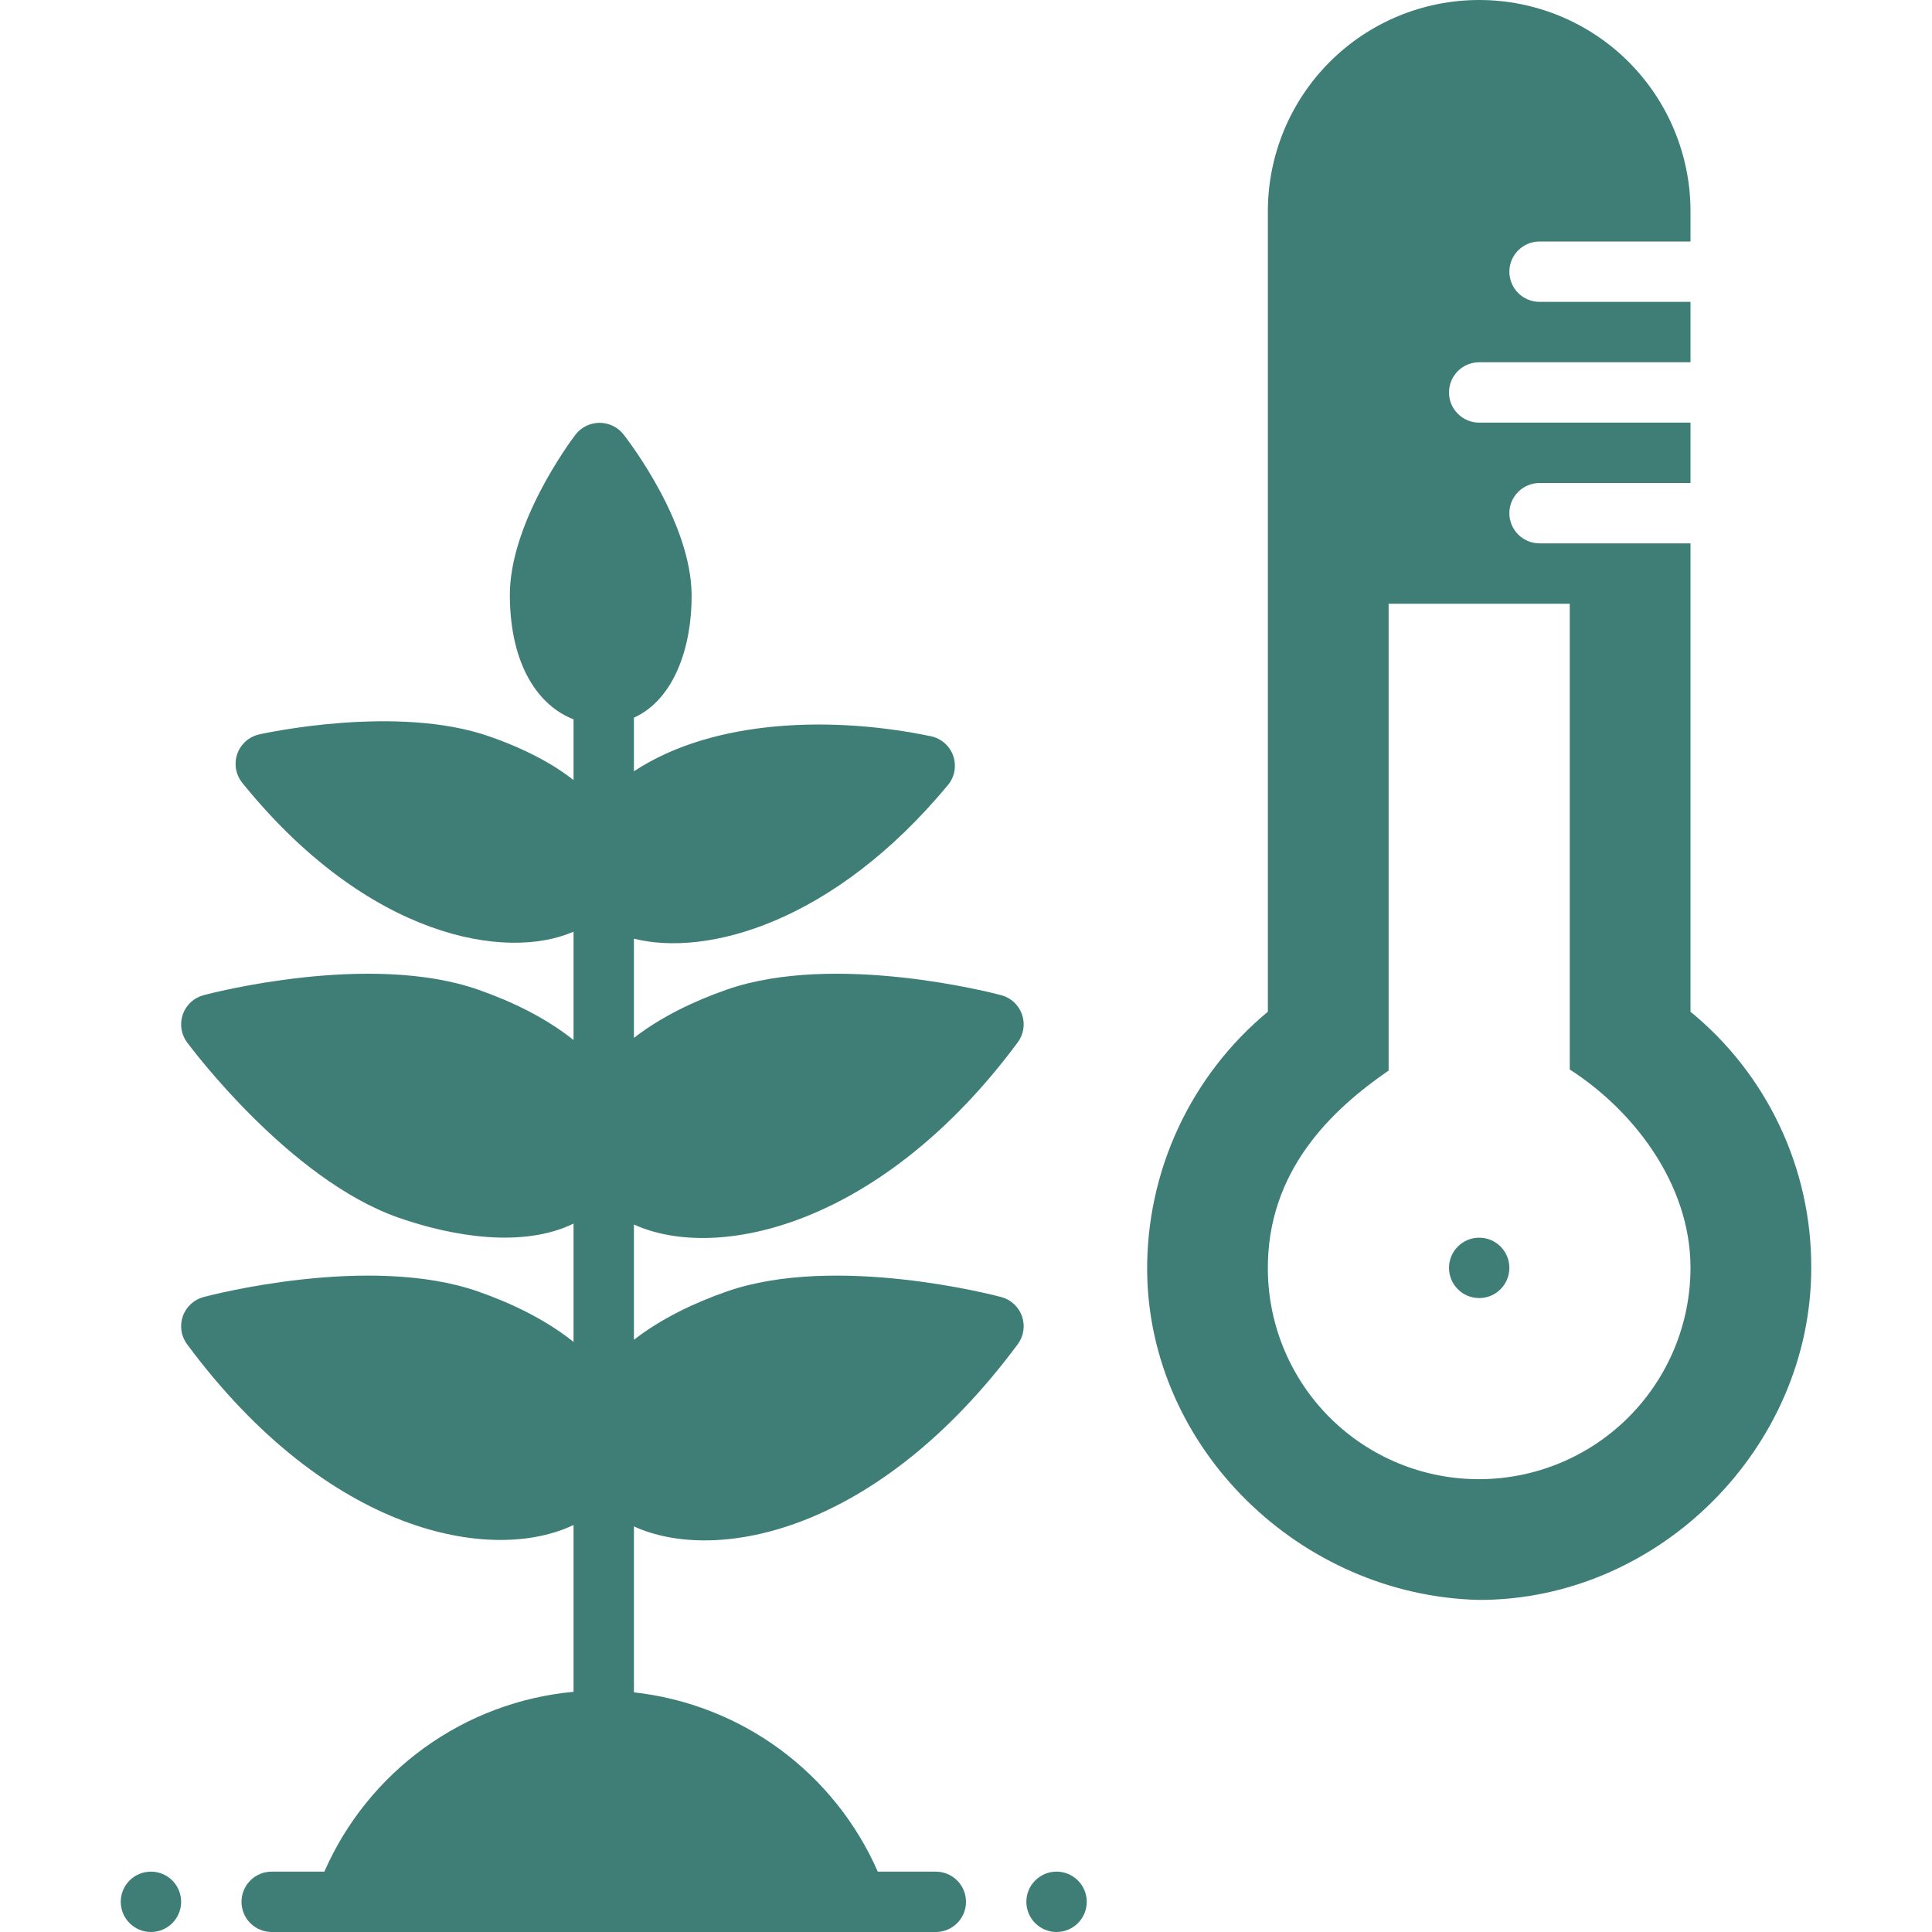 <svg width="90" height="90" viewBox="0 0 90 90" fill="none" xmlns="http://www.w3.org/2000/svg">
<g clip-path="url(#clip0)">
<path d="M7.031 90C7.808 90 8.438 89.37 8.438 88.594C8.438 87.817 7.808 87.188 7.031 87.188C6.255 87.188 5.625 87.817 5.625 88.594C5.625 89.37 6.255 90 7.031 90Z" fill="#3F7E77"/>
<path d="M49.219 90C49.995 90 50.625 89.37 50.625 88.594C50.625 87.817 49.995 87.188 49.219 87.188C48.442 87.188 47.812 87.817 47.812 88.594C47.812 89.37 48.442 90 49.219 90Z" fill="#3F7E77"/>
<path d="M46.644 60.422C46.331 60.339 38.918 58.395 33.85 60.164C32.362 60.684 30.809 61.419 29.531 62.412V57.043C33.452 58.821 41.101 57.07 47.411 48.556C47.548 48.372 47.637 48.157 47.671 47.93C47.706 47.703 47.684 47.472 47.608 47.255C47.533 47.039 47.406 46.844 47.237 46.688C47.069 46.532 46.866 46.419 46.644 46.36C46.331 46.276 38.918 44.332 33.85 46.102C32.362 46.622 30.809 47.357 29.531 48.349V43.727C32.899 44.578 38.816 43.01 44.158 36.571C44.313 36.385 44.417 36.161 44.46 35.923C44.503 35.684 44.484 35.439 44.404 35.21C44.324 34.981 44.186 34.777 44.004 34.617C43.822 34.457 43.601 34.347 43.364 34.297C38.92 33.369 33.299 33.448 29.531 35.929V33.433C31.437 32.566 32.237 30.069 32.218 27.708C32.191 24.361 29.362 20.642 29.039 20.229C28.905 20.061 28.734 19.927 28.541 19.834C28.347 19.742 28.134 19.696 27.92 19.697C27.705 19.699 27.494 19.749 27.301 19.844C27.109 19.939 26.941 20.077 26.809 20.246C26.492 20.664 23.724 24.43 23.75 27.776C23.777 31.053 25.117 32.889 26.718 33.509V36.339C25.776 35.597 24.494 34.898 22.796 34.305C18.504 32.806 12.335 34.153 12.075 34.211C11.841 34.264 11.625 34.374 11.446 34.533C11.268 34.692 11.132 34.894 11.053 35.12C10.975 35.346 10.955 35.589 10.995 35.824C11.036 36.06 11.137 36.281 11.287 36.468C17.141 43.714 23.602 44.774 26.718 43.4V48.449C25.417 47.406 23.811 46.638 22.274 46.102C17.206 44.332 9.793 46.276 9.48 46.36C9.258 46.419 9.055 46.532 8.887 46.688C8.719 46.844 8.591 47.039 8.516 47.255C8.44 47.472 8.419 47.703 8.453 47.93C8.487 48.157 8.577 48.372 8.713 48.556C8.906 48.816 13.496 54.953 18.564 56.723C21.102 57.609 24.365 58.148 26.718 56.999V62.511C25.417 61.469 23.811 60.701 22.274 60.164C17.206 58.394 9.793 60.339 9.48 60.422C9.258 60.482 9.055 60.594 8.887 60.75C8.719 60.907 8.591 61.101 8.516 61.318C8.44 61.534 8.419 61.766 8.453 61.993C8.487 62.219 8.577 62.434 8.713 62.618C15.331 71.547 22.969 72.834 26.718 71.04V78.811C24.211 79.043 21.813 79.943 19.771 81.416C17.73 82.889 16.121 84.882 15.11 87.188H12.656C12.283 87.188 11.926 87.336 11.662 87.6C11.398 87.863 11.25 88.221 11.25 88.594C11.25 88.967 11.398 89.325 11.662 89.588C11.926 89.852 12.283 90 12.656 90H43.594C43.967 90 44.324 89.852 44.588 89.588C44.852 89.325 45 88.967 45 88.594C45 88.221 44.852 87.863 44.588 87.6C44.324 87.336 43.967 87.188 43.594 87.188H40.89C39.897 84.921 38.324 82.956 36.33 81.489C34.336 80.023 31.991 79.108 29.531 78.836V71.106C33.359 72.857 40.89 71.416 47.411 62.618C47.548 62.434 47.637 62.219 47.671 61.993C47.706 61.766 47.684 61.534 47.608 61.318C47.533 61.101 47.406 60.907 47.237 60.751C47.069 60.594 46.866 60.482 46.644 60.422Z" fill="#3F7E77"/>
<path d="M78.75 47.13V25.312H71.719C71.346 25.312 70.988 25.164 70.724 24.901C70.46 24.637 70.312 24.279 70.312 23.906C70.312 23.533 70.46 23.176 70.724 22.912C70.988 22.648 71.346 22.5 71.719 22.5H78.75V19.688H68.906C68.533 19.688 68.175 19.539 67.912 19.276C67.648 19.012 67.5 18.654 67.5 18.281C67.5 17.908 67.648 17.551 67.912 17.287C68.175 17.023 68.533 16.875 68.906 16.875H78.75V14.062H71.719C71.346 14.062 70.988 13.914 70.724 13.651C70.46 13.387 70.312 13.029 70.312 12.656C70.312 12.283 70.46 11.926 70.724 11.662C70.988 11.398 71.346 11.25 71.719 11.25H78.75V9.844C78.75 7.233 77.713 4.729 75.867 2.883C74.021 1.037 71.517 0 68.906 0C66.295 0 63.792 1.037 61.946 2.883C60.099 4.729 59.062 7.233 59.062 9.844V47.13C57.284 48.604 55.857 50.455 54.884 52.55C53.911 54.644 53.418 56.929 53.439 59.238C53.531 67.477 60.565 74.334 68.906 74.531C77.308 74.531 84.375 67.416 84.375 59.062C84.384 56.78 83.884 54.525 82.911 52.461C81.938 50.397 80.516 48.575 78.75 47.13ZM68.906 68.906C66.316 68.911 63.828 67.893 61.984 66.073C60.141 64.253 59.091 61.778 59.062 59.188C59.005 54.526 62.075 51.67 64.687 49.871V28.125H73.125V49.822C76.031 51.682 78.75 55.105 78.75 59.062C78.747 61.672 77.709 64.174 75.863 66.02C74.018 67.865 71.516 68.903 68.906 68.906Z" fill="#3F7E77"/>
<path d="M68.906 60.469C69.683 60.469 70.312 59.839 70.312 59.062C70.312 58.286 69.683 57.656 68.906 57.656C68.13 57.656 67.5 58.286 67.5 59.062C67.5 59.839 68.13 60.469 68.906 60.469Z" fill="#3F7E77"/>
</g>
<defs>
<clipPath id="clip0">
<rect width="90" height="90" fill="white"/>
</clipPath>
</defs>
</svg>

